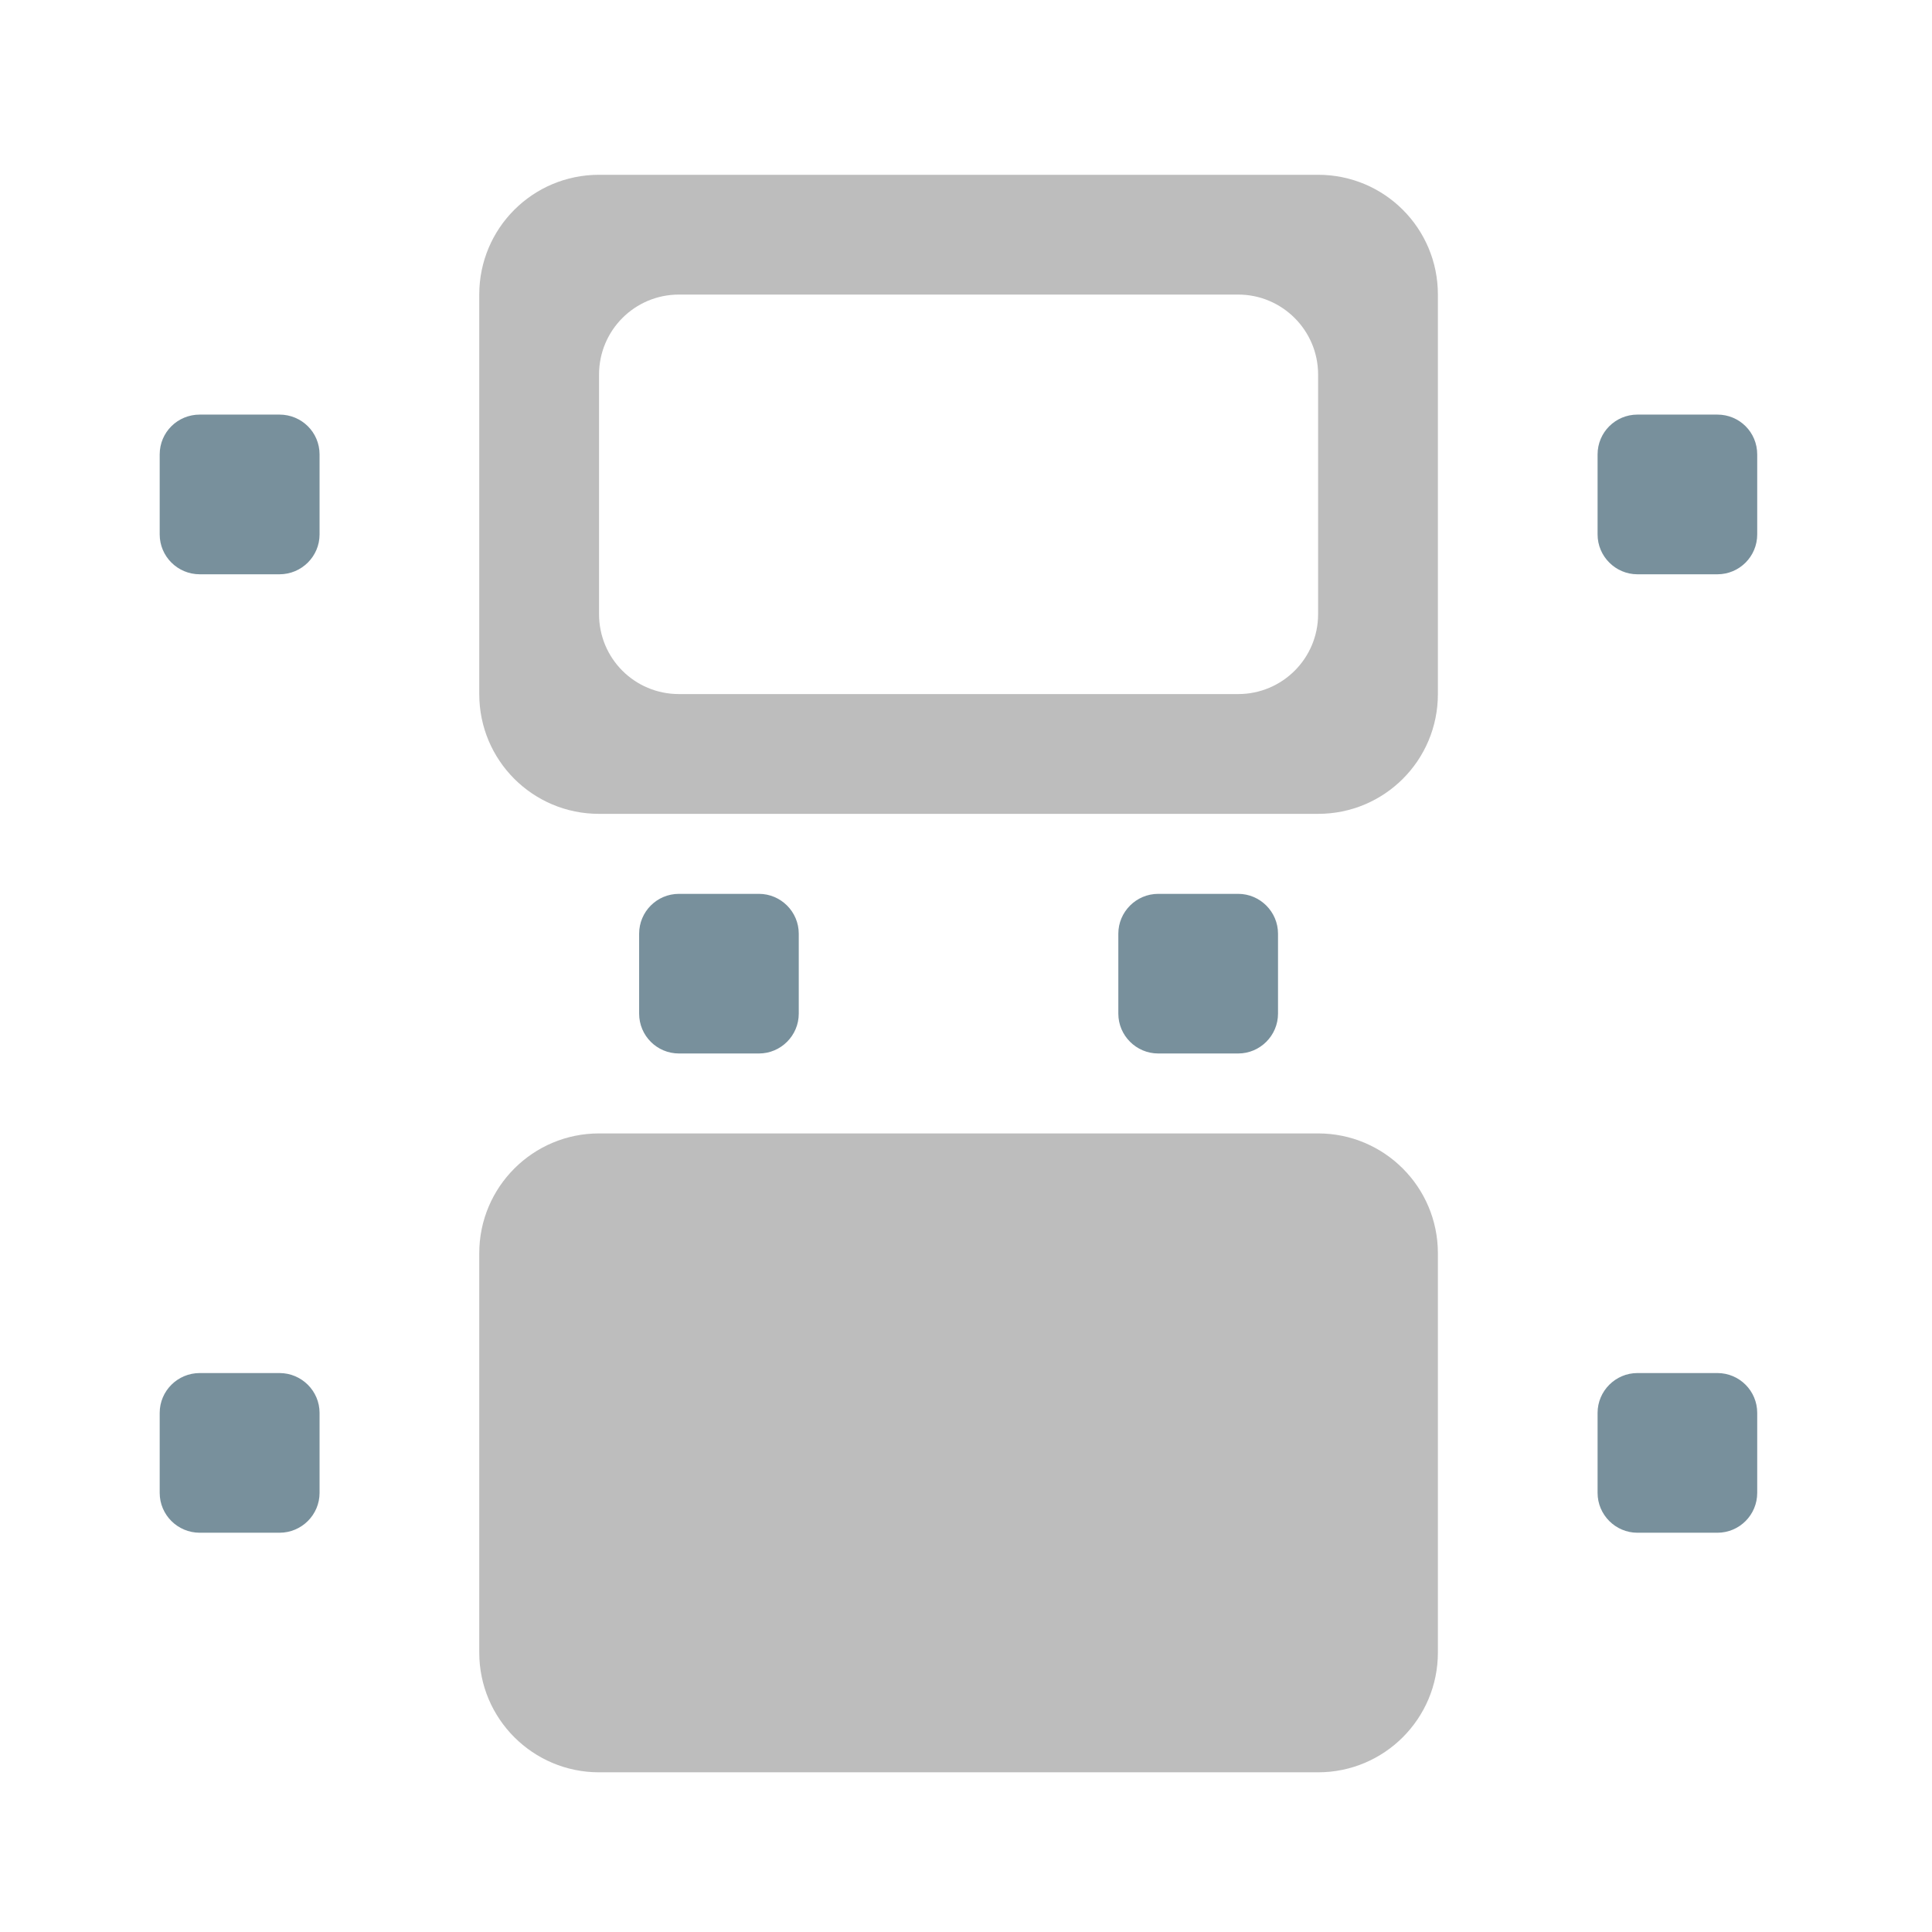 <?xml version="1.0" encoding="UTF-8"?>
<svg xmlns="http://www.w3.org/2000/svg" xmlns:xlink="http://www.w3.org/1999/xlink" width="32pt" height="32pt" viewBox="0 0 32 32" version="1.1">
<g id="surface1">
<path style=" stroke:none;fill-rule:nonzero;fill:rgb(47.059%,56.471%,61.176%);fill-opacity:1;" d="M 3.309 6.867 L 4.629 6.867 C 4.996 6.867 5.293 7.16 5.293 7.527 L 5.293 8.852 C 5.293 9.215 4.996 9.512 4.629 9.512 L 3.309 9.512 C 2.941 9.512 2.645 9.215 2.645 8.852 L 2.645 7.527 C 2.645 7.16 2.941 6.867 3.309 6.867 Z M 3.309 6.867 "/>
<path style=" stroke:none;fill-rule:nonzero;fill:rgb(47.059%,56.471%,61.176%);fill-opacity:1;" d="M 27.121 6.867 L 28.445 6.867 C 28.812 6.867 29.105 7.16 29.105 7.527 L 29.105 8.852 C 29.105 9.215 28.812 9.512 28.445 9.512 L 27.121 9.512 C 26.758 9.512 26.461 9.215 26.461 8.852 L 26.461 7.527 C 26.461 7.16 26.758 6.867 27.121 6.867 Z M 27.121 6.867 "/>
<path style=" stroke:none;fill-rule:nonzero;fill:rgb(47.059%,56.471%,61.176%);fill-opacity:1;" d="M 27.121 22.742 L 28.445 22.742 C 28.812 22.742 29.105 23.039 29.105 23.402 L 29.105 24.727 C 29.105 25.09 28.812 25.387 28.445 25.387 L 27.121 25.387 C 26.758 25.387 26.461 25.09 26.461 24.727 L 26.461 23.402 C 26.461 23.039 26.758 22.742 27.121 22.742 Z M 27.121 22.742 "/>
<path style=" stroke:none;fill-rule:nonzero;fill:rgb(47.059%,56.471%,61.176%);fill-opacity:1;" d="M 3.309 22.742 L 4.629 22.742 C 4.996 22.742 5.293 23.039 5.293 23.402 L 5.293 24.727 C 5.293 25.09 4.996 25.387 4.629 25.387 L 3.309 25.387 C 2.941 25.387 2.645 25.09 2.645 24.727 L 2.645 23.402 C 2.645 23.039 2.941 22.742 3.309 22.742 Z M 3.309 22.742 "/>
<path style=" stroke:none;fill-rule:nonzero;fill:rgb(47.059%,56.471%,61.176%);fill-opacity:1;" d="M 11.246 14.805 L 12.57 14.805 C 12.934 14.805 13.23 15.102 13.23 15.465 L 13.23 16.789 C 13.23 17.152 12.934 17.449 12.57 17.449 L 11.246 17.449 C 10.879 17.449 10.586 17.152 10.586 16.789 L 10.586 15.465 C 10.586 15.102 10.879 14.805 11.246 14.805 Z M 11.246 14.805 "/>
<path style=" stroke:none;fill-rule:nonzero;fill:rgb(47.059%,56.471%,61.176%);fill-opacity:1;" d="M 19.184 14.805 L 20.508 14.805 C 20.871 14.805 21.168 15.102 21.168 15.465 L 21.168 16.789 C 21.168 17.152 20.871 17.449 20.508 17.449 L 19.184 17.449 C 18.82 17.449 18.523 17.152 18.523 16.789 L 18.523 15.465 C 18.523 15.102 18.82 14.805 19.184 14.805 Z M 19.184 14.805 "/>
<path style=" stroke:none;fill-rule:nonzero;fill:rgb(74.118%,74.118%,74.118%);fill-opacity:1;" d="M 9.922 2.895 C 8.824 2.895 7.938 3.781 7.938 4.879 L 7.938 11.496 C 7.938 12.594 8.824 13.48 9.922 13.48 L 21.832 13.48 C 22.93 13.48 23.816 12.594 23.816 11.496 L 23.816 4.879 C 23.816 3.781 22.93 2.895 21.832 2.895 Z M 11.246 4.879 L 20.508 4.879 C 21.238 4.879 21.832 5.473 21.832 6.203 L 21.832 10.172 C 21.832 10.906 21.238 11.496 20.508 11.496 L 11.246 11.496 C 10.512 11.496 9.922 10.906 9.922 10.172 L 9.922 6.203 C 9.922 5.473 10.512 4.879 11.246 4.879 Z M 11.246 4.879 "/>
<path style=" stroke:none;fill-rule:nonzero;fill:rgb(74.118%,74.118%,74.118%);fill-opacity:1;" d="M 9.922 18.773 L 21.832 18.773 C 22.926 18.773 23.816 19.66 23.816 20.758 L 23.816 27.371 C 23.816 28.469 22.926 29.355 21.832 29.355 L 9.922 29.355 C 8.828 29.355 7.938 28.469 7.938 27.371 L 7.938 20.758 C 7.938 19.66 8.828 18.773 9.922 18.773 Z M 9.922 18.773 "/>
</g>
</svg>
